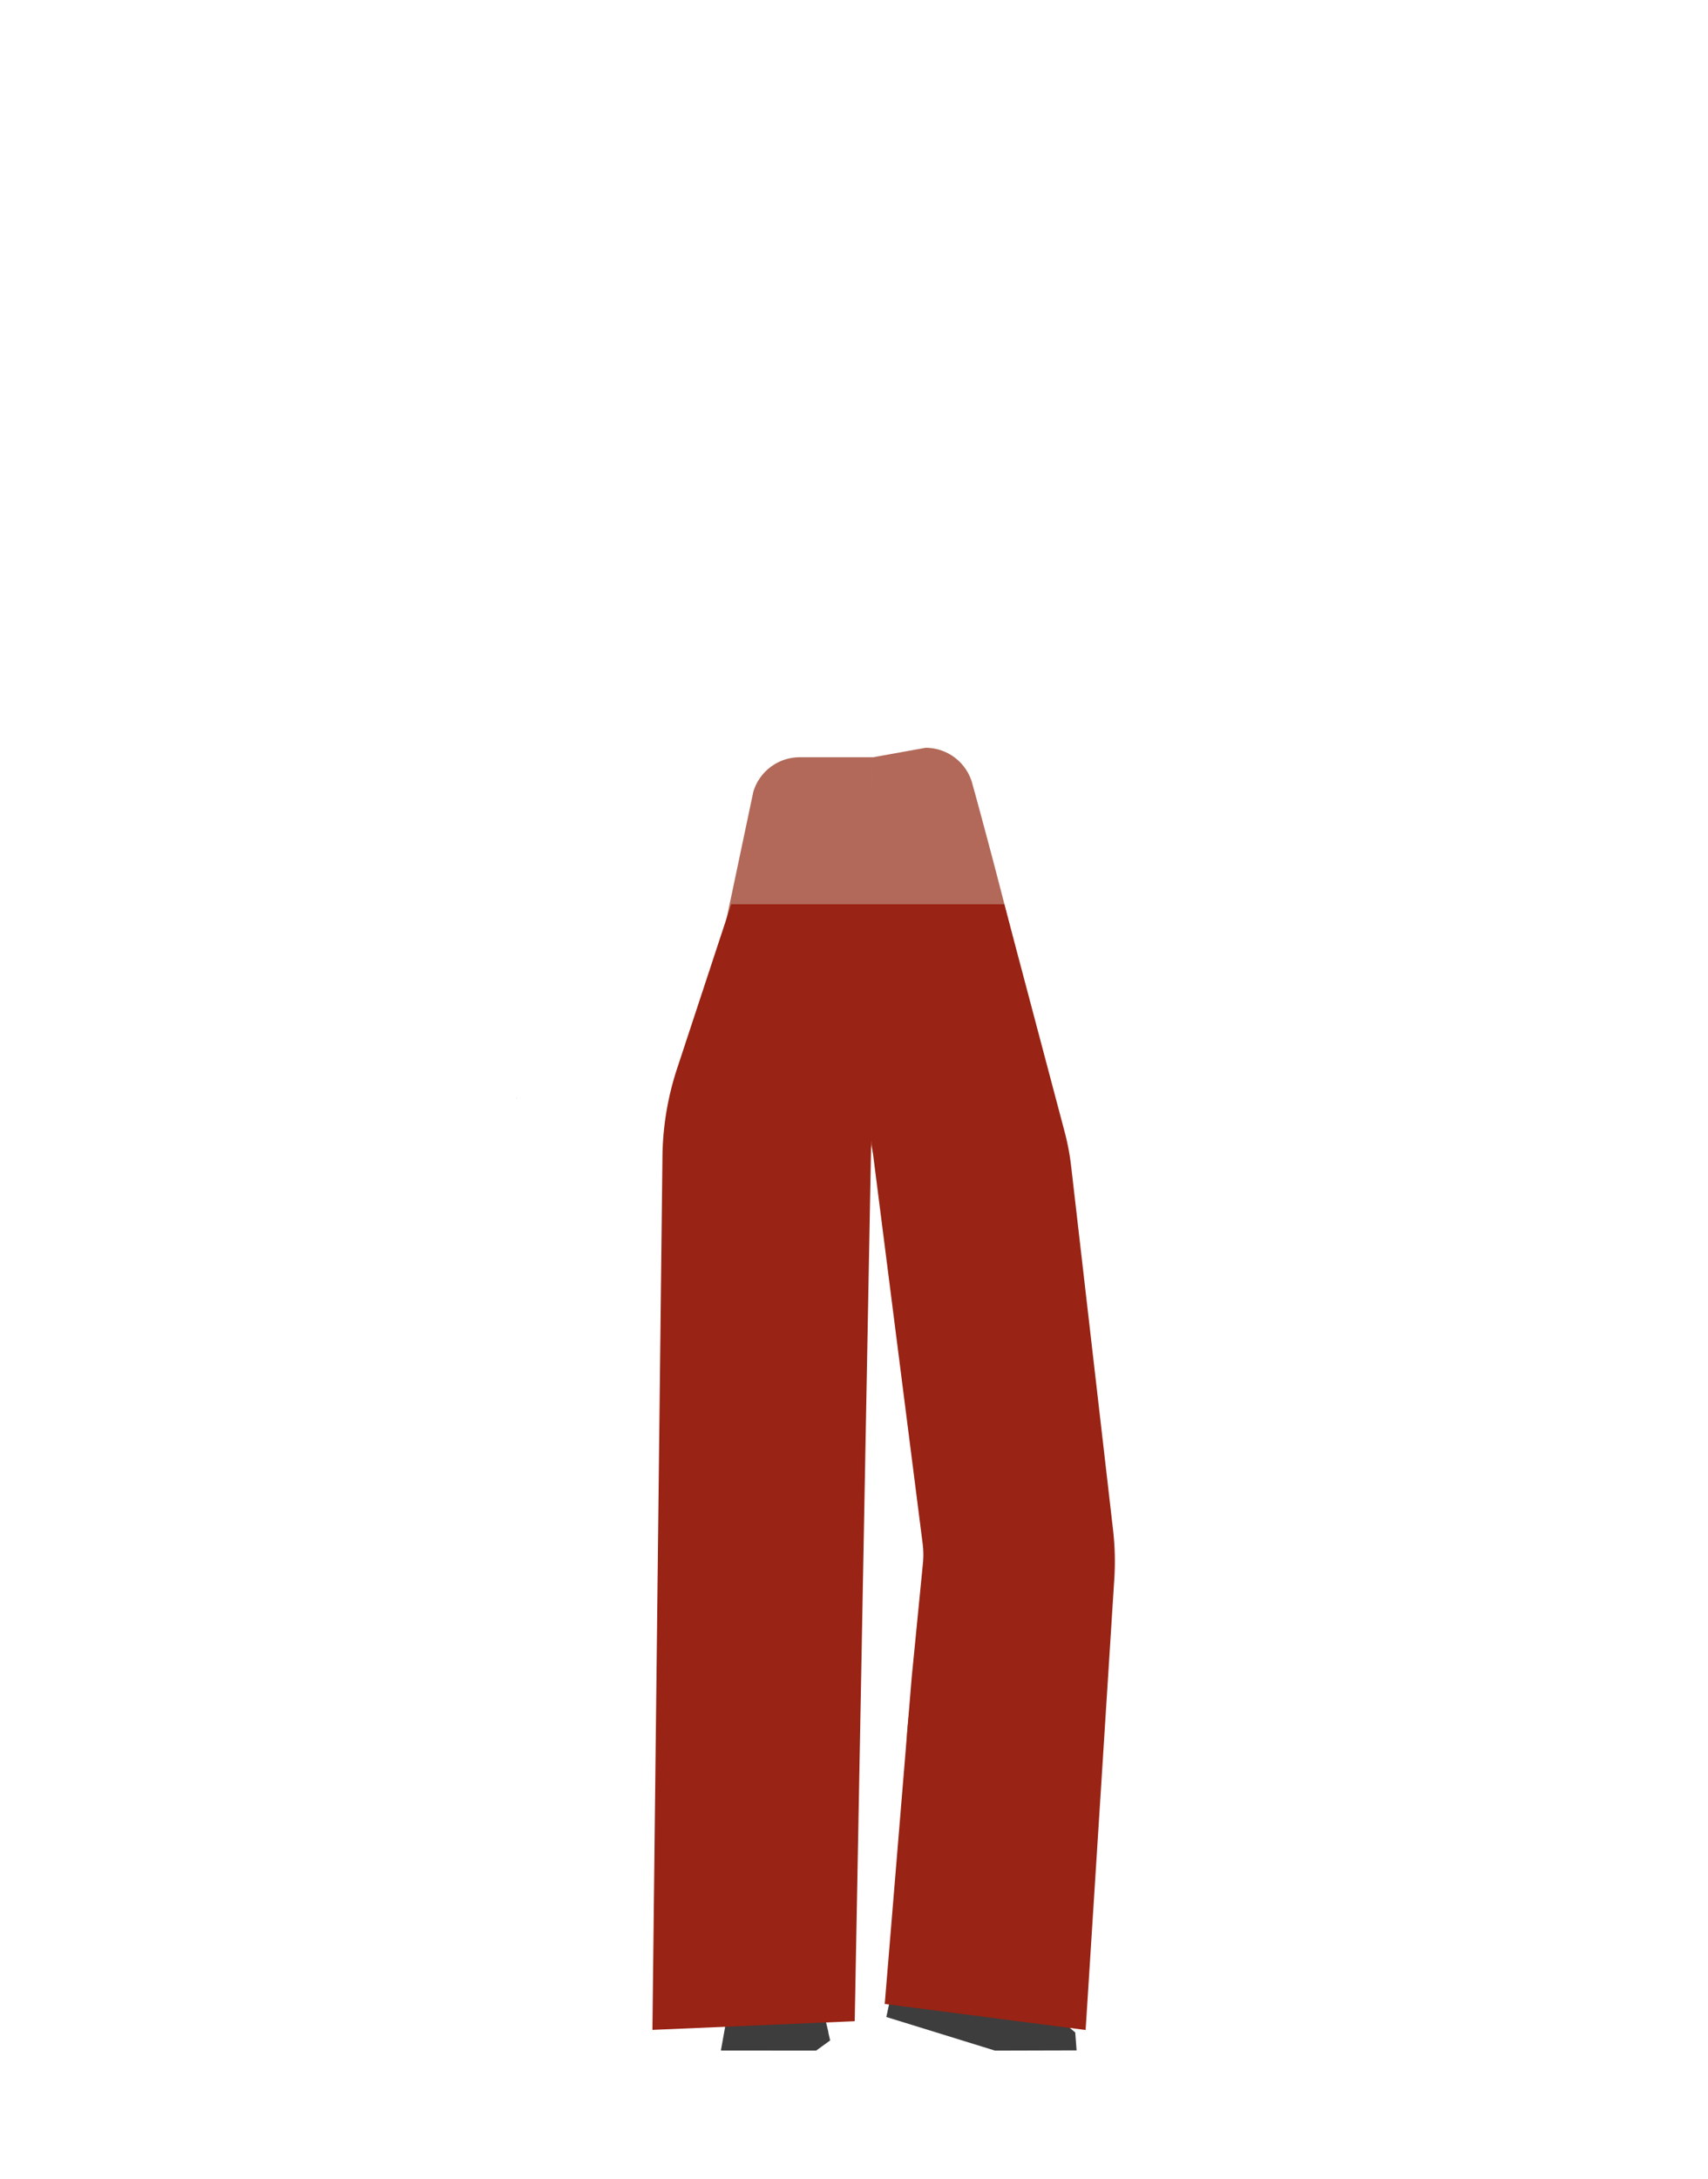 <svg xmlns="http://www.w3.org/2000/svg" viewBox="0 0 788 1005"><defs><style>.cls-1{fill:#baa535;}.cls-2{fill:#b26959;}.cls-3{fill:#3d3d3d;}.cls-4{fill:#992314;}</style></defs><g id="Calque_3" data-name="Calque 3"><polygon points="238.15 506.54 238.25 506.5 238.15 506.45 238.15 506.54"/><polygon points="238.25 506.5 238.35 506.54 238.35 506.45 238.25 506.5"/><polygon points="238.15 506.54 238.25 506.5 238.15 506.45 238.15 506.54"/><polygon points="238.25 506.5 238.35 506.54 238.35 506.45 238.25 506.5"/><path class="cls-1" d="M412.77,523.38l-3.22-43.74s35.2-53.52,36.15-53.59S465,448.18,465,448.18l5.45,17.55,16.73,72.53s-.25,158.6-.13,160.17c.05.55,0,4.79-.1,10a24.15,24.15,0,0,1-22.36,23.66h0c-11.74.86-18.11-3.19-20.92-14.62l-3.77-15.38s-16.25-85.74-15.09-88c.77-1.47-11.23-51-9.3-53.21S412.77,523.38,412.77,523.38Z"/><path class="cls-2" d="M442.57,743.51c.38-.86,14.46-38.42,26-36.38h0a21.92,21.92,0,0,1,18.25,22.39l-.32,7.42s-14.82,63.7-16.1,65S437.51,919,437,921.79a12.64,12.64,0,0,1-14,10.14h0c-7.84-1-8.14-5.74-5.93-13.17l9.51-129.42Z"/><path class="cls-2" d="M434.38,855.5c4.95.54,12.13,2.91,9.54,17.51-.92,5.14-1.86,20.11,1.68,26.3,1,1.7,45.26,33.45,48.46,36.62a5,5,0,0,1,1.43,4.2l-.63,4.8-35.32-.19L410.3,929l7.51-42.06,4.89-18,1.38-4.24C426.72,854.62,427.05,854.7,434.38,855.5Z"/><path class="cls-2" d="M402.83,349.21,427,344.85a22.35,22.35,0,0,1,21.36,15.71S483,484.64,489.81,538.48c5.71,45,2.58,181.34,2.58,181.34L447,885.9l-27.73-2.33s-4.38-76.38,1.36-100.9c3.27-14,23.15-52.53,23.15-52.53l-34.11-170-10.43-43Z"/><path class="cls-1" d="M394.27,518.89V475s-39-50.81-40-50.81-23.68,21.92-23.68,21.92l-3,19-6.5,74.07S333,697.34,333,698.91c0,.56.36,4.79.84,10a24.13,24.13,0,0,0,24,22h0c11.78,0,17.83-4.5,19.79-16.12l2.64-15.61s9.91-86.7,8.59-88.82c-.87-1.4,7.47-51.65,5.38-53.74S394.27,518.89,394.27,518.89Z"/><path class="cls-2" d="M376.93,728.39c-.22-.93-7.52-41.16-19.21-41.16h0a22.08,22.08,0,0,0-21.89,19.23l-1,7.51s-5.12,69.14-4.09,70.72,20.48,120.82,20.5,123.71a12.77,12.77,0,0,0,12.05,12.68h0c7.88.43,9-4.32,8.14-12.16l13.25-131.66Z"/><path class="cls-2" d="M362.61,875.51c-5-.11-12.41,1.3-11.75,16.11.23,5.22-1.84,28.12-6.16,33.78-1.19,1.56-2,6-5.59,8.67a3.67,3.67,0,0,0-1.48,3.47l-1,5.6,35.21,1,10.37-7-7.28-28.36-2.49-18.48-.82-4.38C370.32,875.64,370,875.68,362.61,875.51Z"/><path class="cls-2" d="M402.83,349.21l-33.86,0a22.35,22.35,0,0,0-21.44,16l-18.14,86s-19.79,51-21.38,64.2c-6.19,51.44,23.42,192.34,23.42,192.34s-4.48,58-3.15,77.26c1.68,24.37,18.83,96.18,18.83,96.18l27.14.05s11.5-76.07,12-101.64c.31-16.93-5.2-50.6-5.15-67.53.1-38,13.11-113.18,17.11-150.95,1.11-10.47,4.29-45.2,4.29-45.2Z"/><polygon class="cls-3" points="350.1 901.96 373.69 900.76 383 940.96 376.52 945.65 332.58 945.61 334.85 933.05 341.95 918 350.1 901.96"/><polygon class="cls-3" points="417.37 890.38 444.77 893.96 496.07 937.28 496.69 945.55 459.06 945.65 408.92 930.15 417.37 890.38"/><path class="cls-4" d="M337.36,417l-25.1,76.14a134.09,134.09,0,0,0-6.63,40.17L301,936.09l93.33-4,7.61-406.47,23.72,186.15a41,41,0,0,1,.13,9.26l-5.17,52.53L408.18,924.14l92.68,12,13.23-208a127.2,127.2,0,0,0-.58-22.67L494.2,538a113.82,113.82,0,0,0-3.08-16.27L463.36,417Z"/></g></svg>